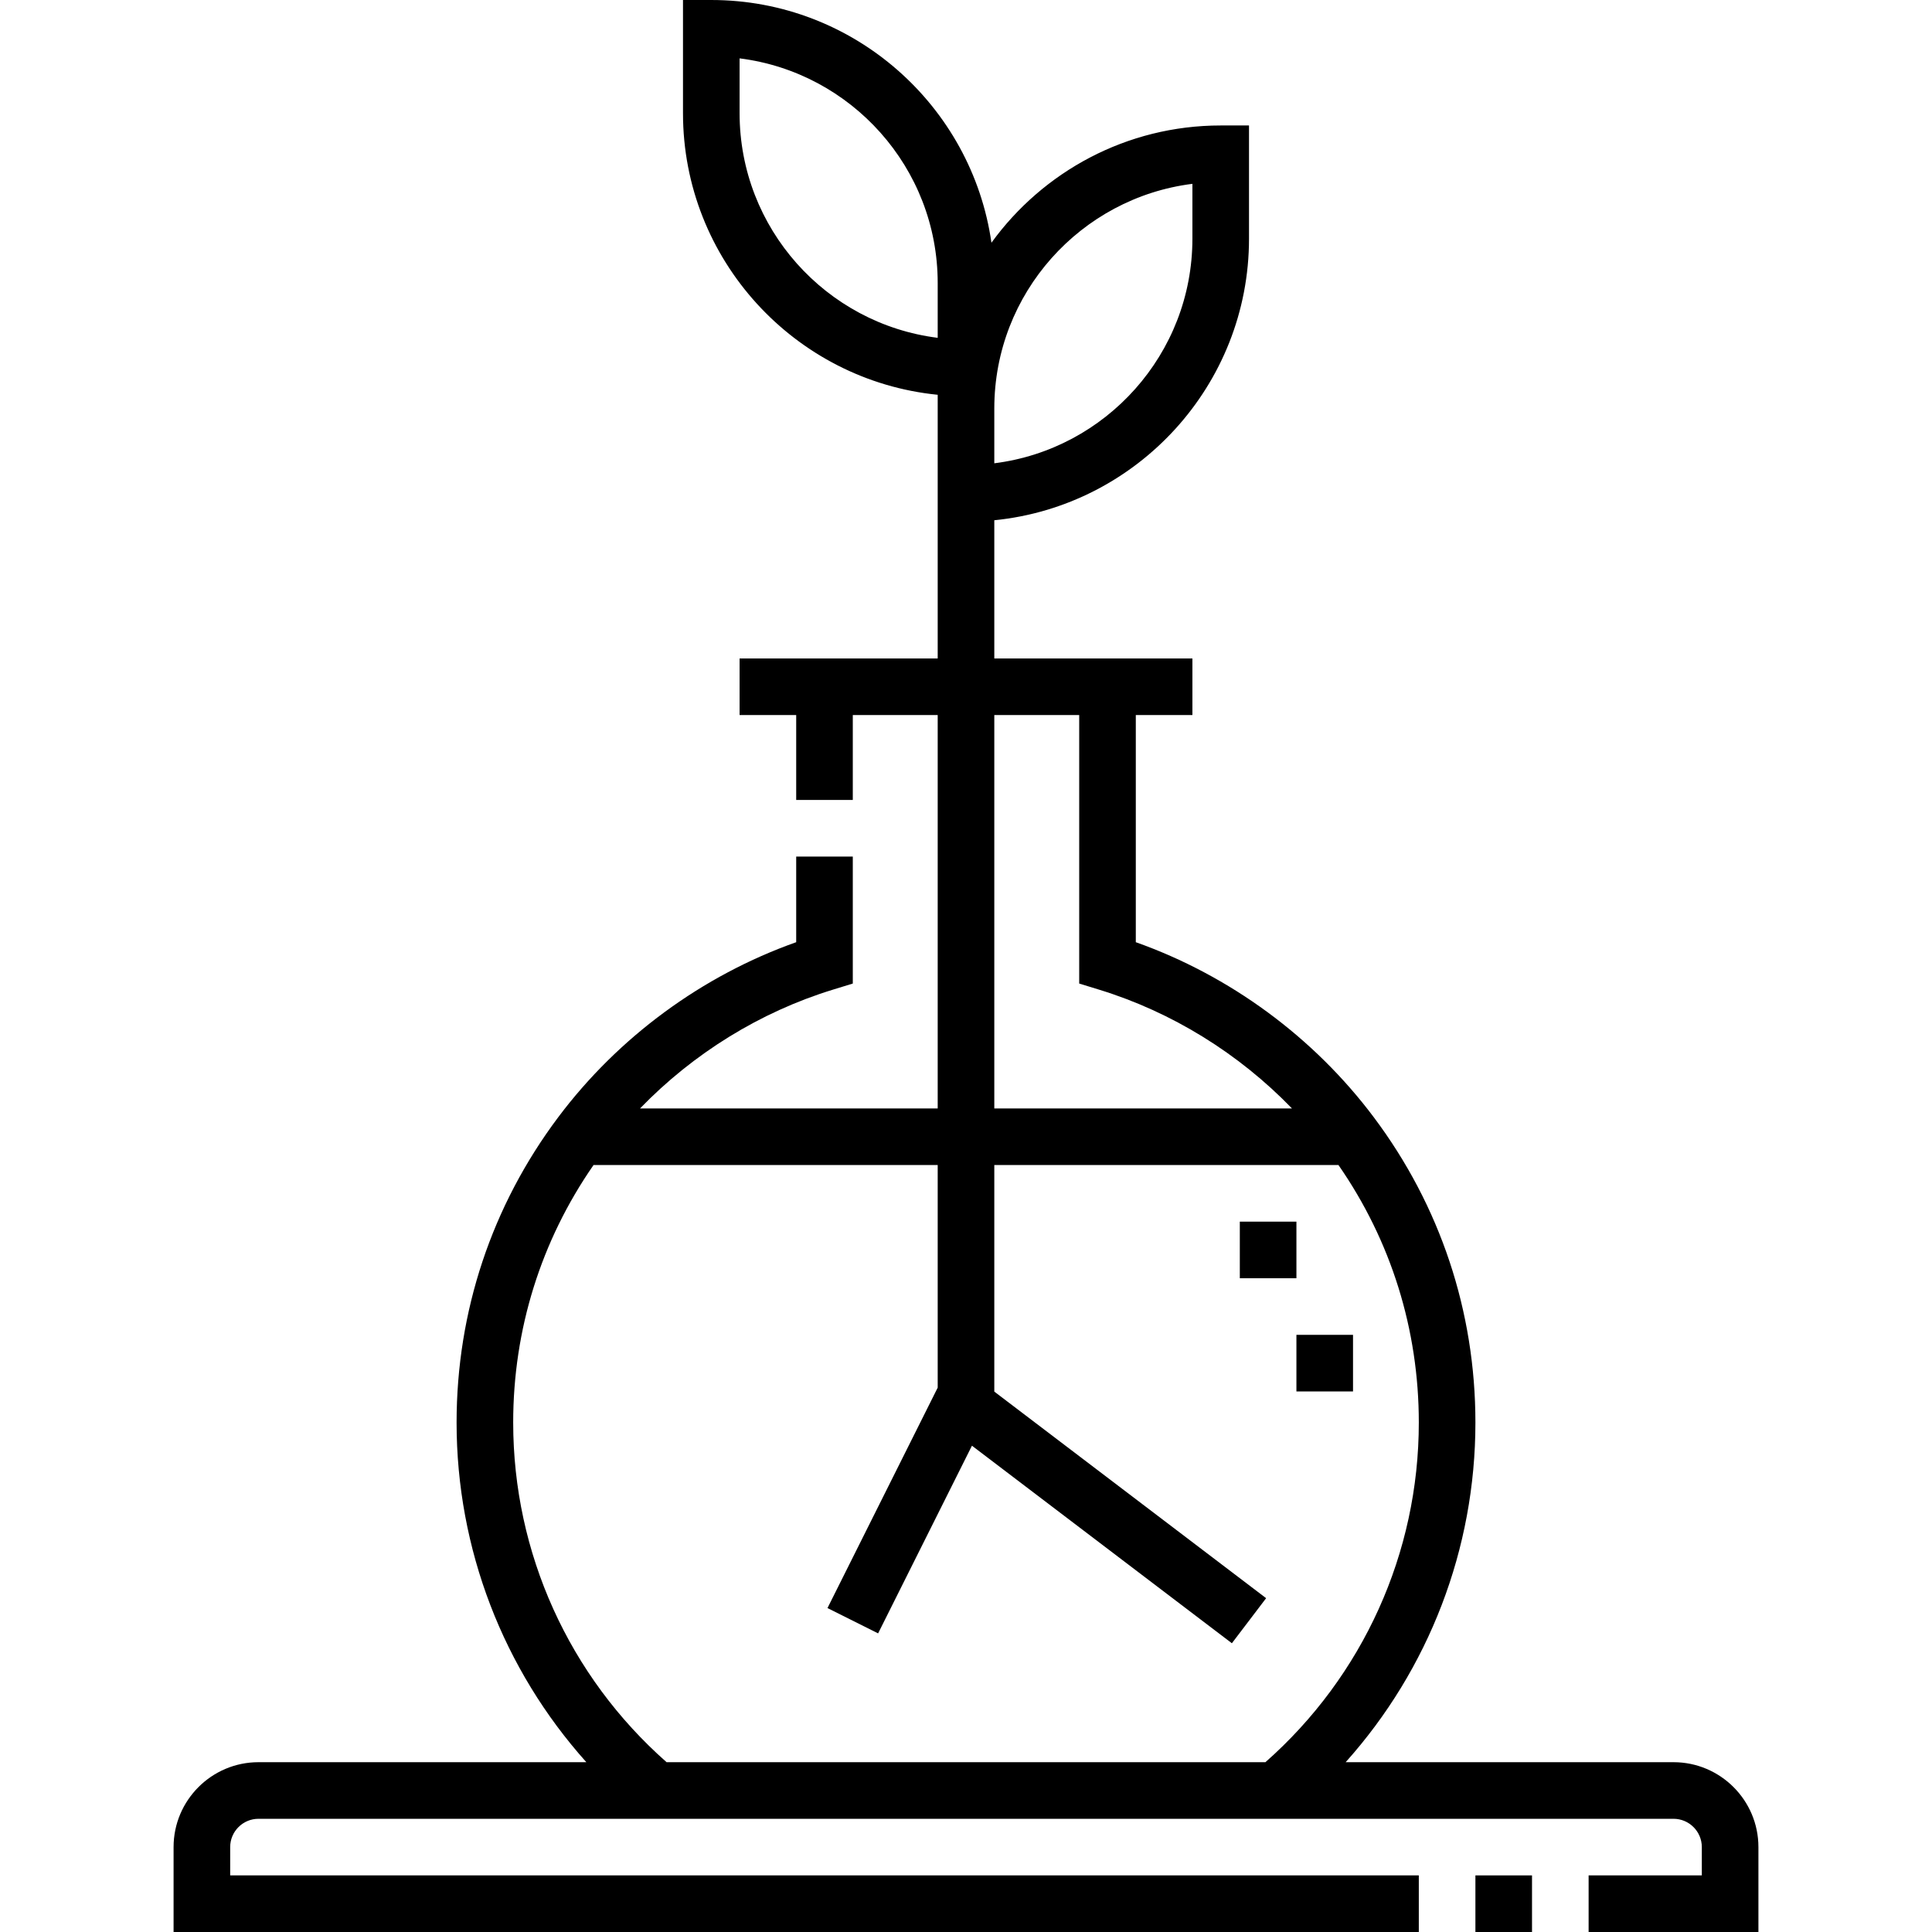 <svg id="Capa_1" enable-background="new 0 0 512 512" height="512" viewBox="0 0 512 512" width="512" xmlns="http://www.w3.org/2000/svg"><g><path d="m391 497h15v15h-15z"/><path d="m443.5 467h-86.889c22.037-24.608 34.389-56.512 34.389-90.001 0-29.46-9.322-57.454-26.958-80.954-15.929-21.225-38.157-37.53-63.042-46.354v-60.193h15v-15h-52.5v-36.627c37.846-3.772 67.5-35.8 67.5-74.622v-29.998h-7.5c-24.963 0-47.116 12.257-60.756 31.07-5.197-36.316-36.511-64.321-74.244-64.321h-7.5v29.999c0 38.822 29.653 70.85 67.5 74.622v69.877h-52.5v15h15v22.5h15v-22.5h22.5v104.25h-78.884c14.084-14.563 31.795-25.543 51.087-31.471l5.297-1.627v-33.652h-15v22.693c-24.884 8.823-47.112 25.129-63.042 46.354-17.636 23.5-26.958 51.494-26.958 80.954 0 33.489 12.352 65.393 34.389 90.001h-86.889c-12.407 0-22.5 10.094-22.5 22.5v22.5h330v-15h-315v-7.5c0-4.136 3.365-7.5 7.5-7.5h375c4.135 0 7.5 3.364 7.5 7.5v7.5h-30v15h45v-22.5c0-12.406-10.093-22.5-22.5-22.5zm-180-358.756c0-30.54 22.943-55.824 52.5-59.526v14.531c0 30.542-22.943 55.827-52.5 59.527zm-67.5-78.245v-14.532c29.556 3.702 52.5 28.986 52.5 59.526v14.533c-29.556-3.7-52.5-28.985-52.5-59.527zm67.5 159.499h22.5v71.152l5.297 1.627c19.292 5.928 37.003 16.908 51.087 31.471h-78.884zm-127.5 187.501c0-24.659 7.351-48.156 21.293-68.251h91.207v58.988l-29.208 58.415 13.417 6.709 24.867-49.734 68.885 52.352 9.076-11.943-72.037-54.748v-60.039h91.207c13.942 20.095 21.293 43.592 21.293 68.251 0 34.539-14.785 67.183-40.65 90.001h-158.7c-25.865-22.818-40.65-55.462-40.65-90.001z"/><path d="m343.565 353.747h15v15h-15z"/><path d="m328.565 323.748h15v15h-15z"/></g></svg>